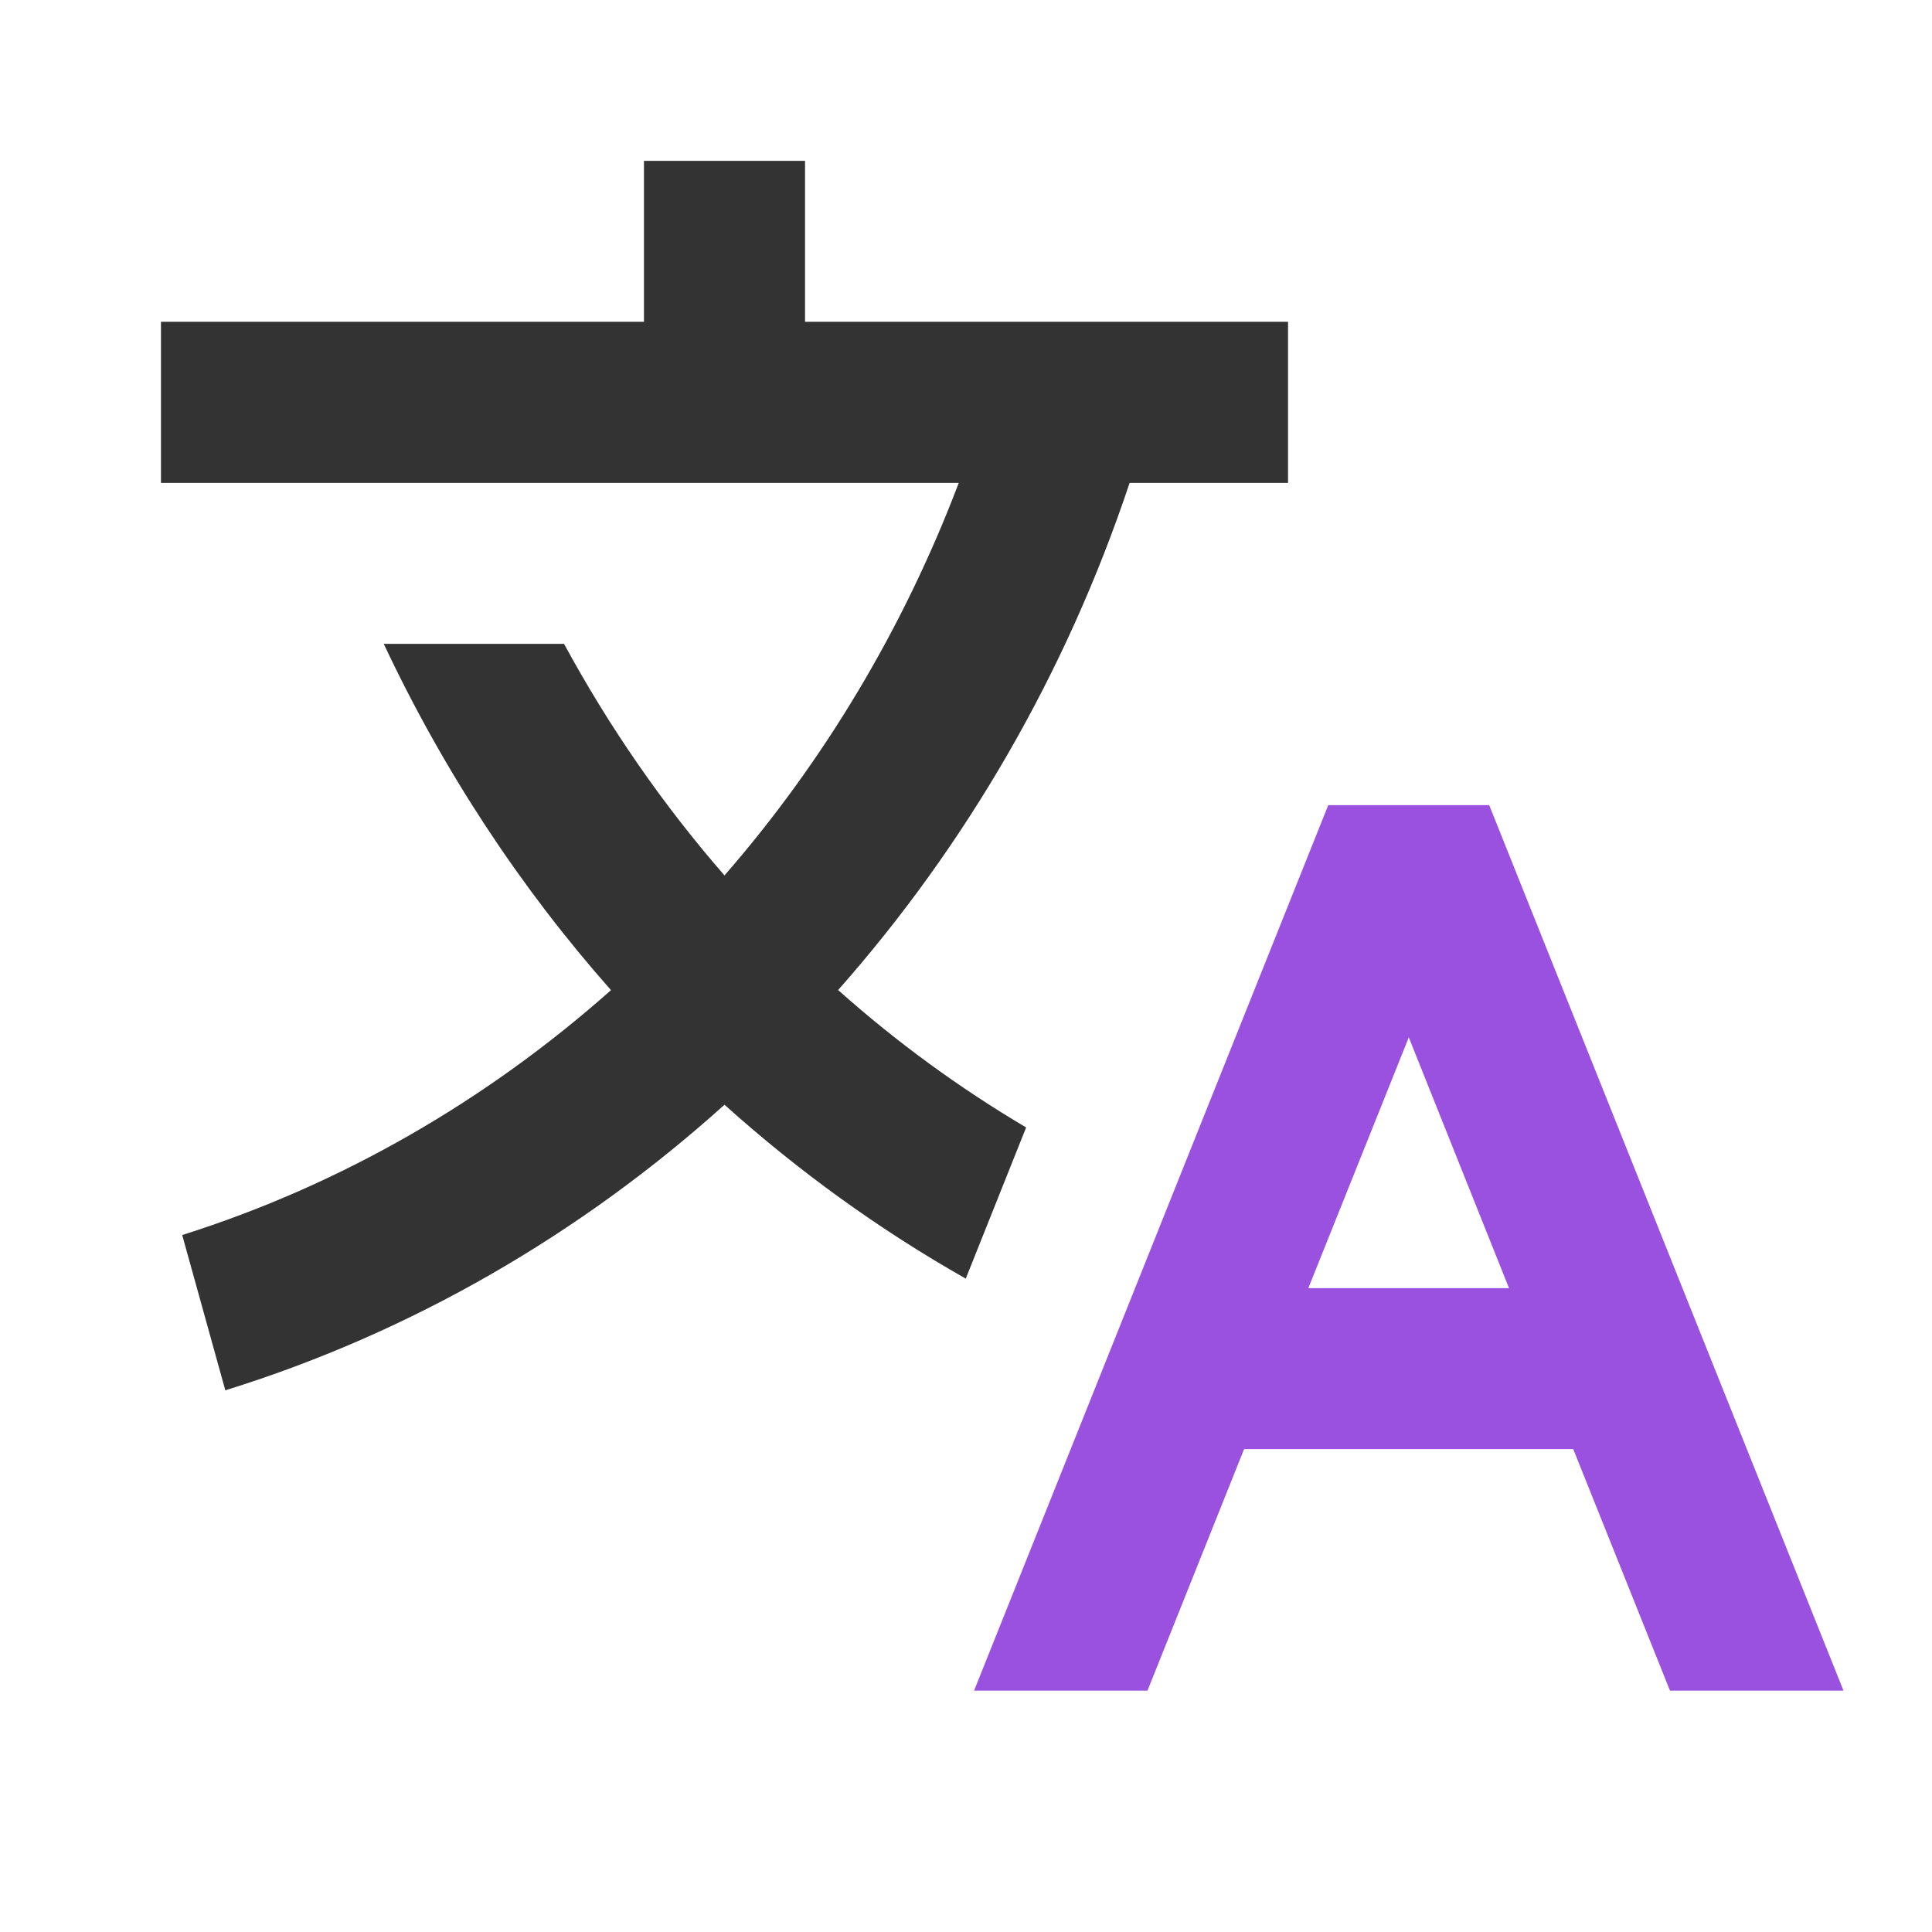 <svg width="16" height="16" viewBox="0 0 16 16" fill="none" xmlns="http://www.w3.org/2000/svg">
<path d="M12.333 6.668L15.267 14.001H13.83L13.029 12.001H10.303L9.503 14.001H8.067L11 6.668H12.333ZM11.667 8.591L10.835 10.668H12.497L11.667 8.591Z" fill="#9B51E0"/>
<path d="M6.667 1.332V2.665H10.667V3.999L9.355 3.999C8.829 5.576 7.999 7.003 6.941 8.199C7.423 8.629 7.945 9.01 8.498 9.337L7.998 10.589C7.283 10.184 6.613 9.7 6 9.149C4.81 10.22 3.406 11.036 1.866 11.514L1.509 10.228C2.826 9.812 4.03 9.114 5.06 8.2C4.309 7.351 3.673 6.385 3.178 5.332L4.671 5.332C5.047 6.025 5.493 6.668 6 7.25C6.819 6.309 7.481 5.209 7.94 3.999L1.333 3.999V2.665H5.333V1.332H6.667Z" fill="#333333"/>
</svg>
